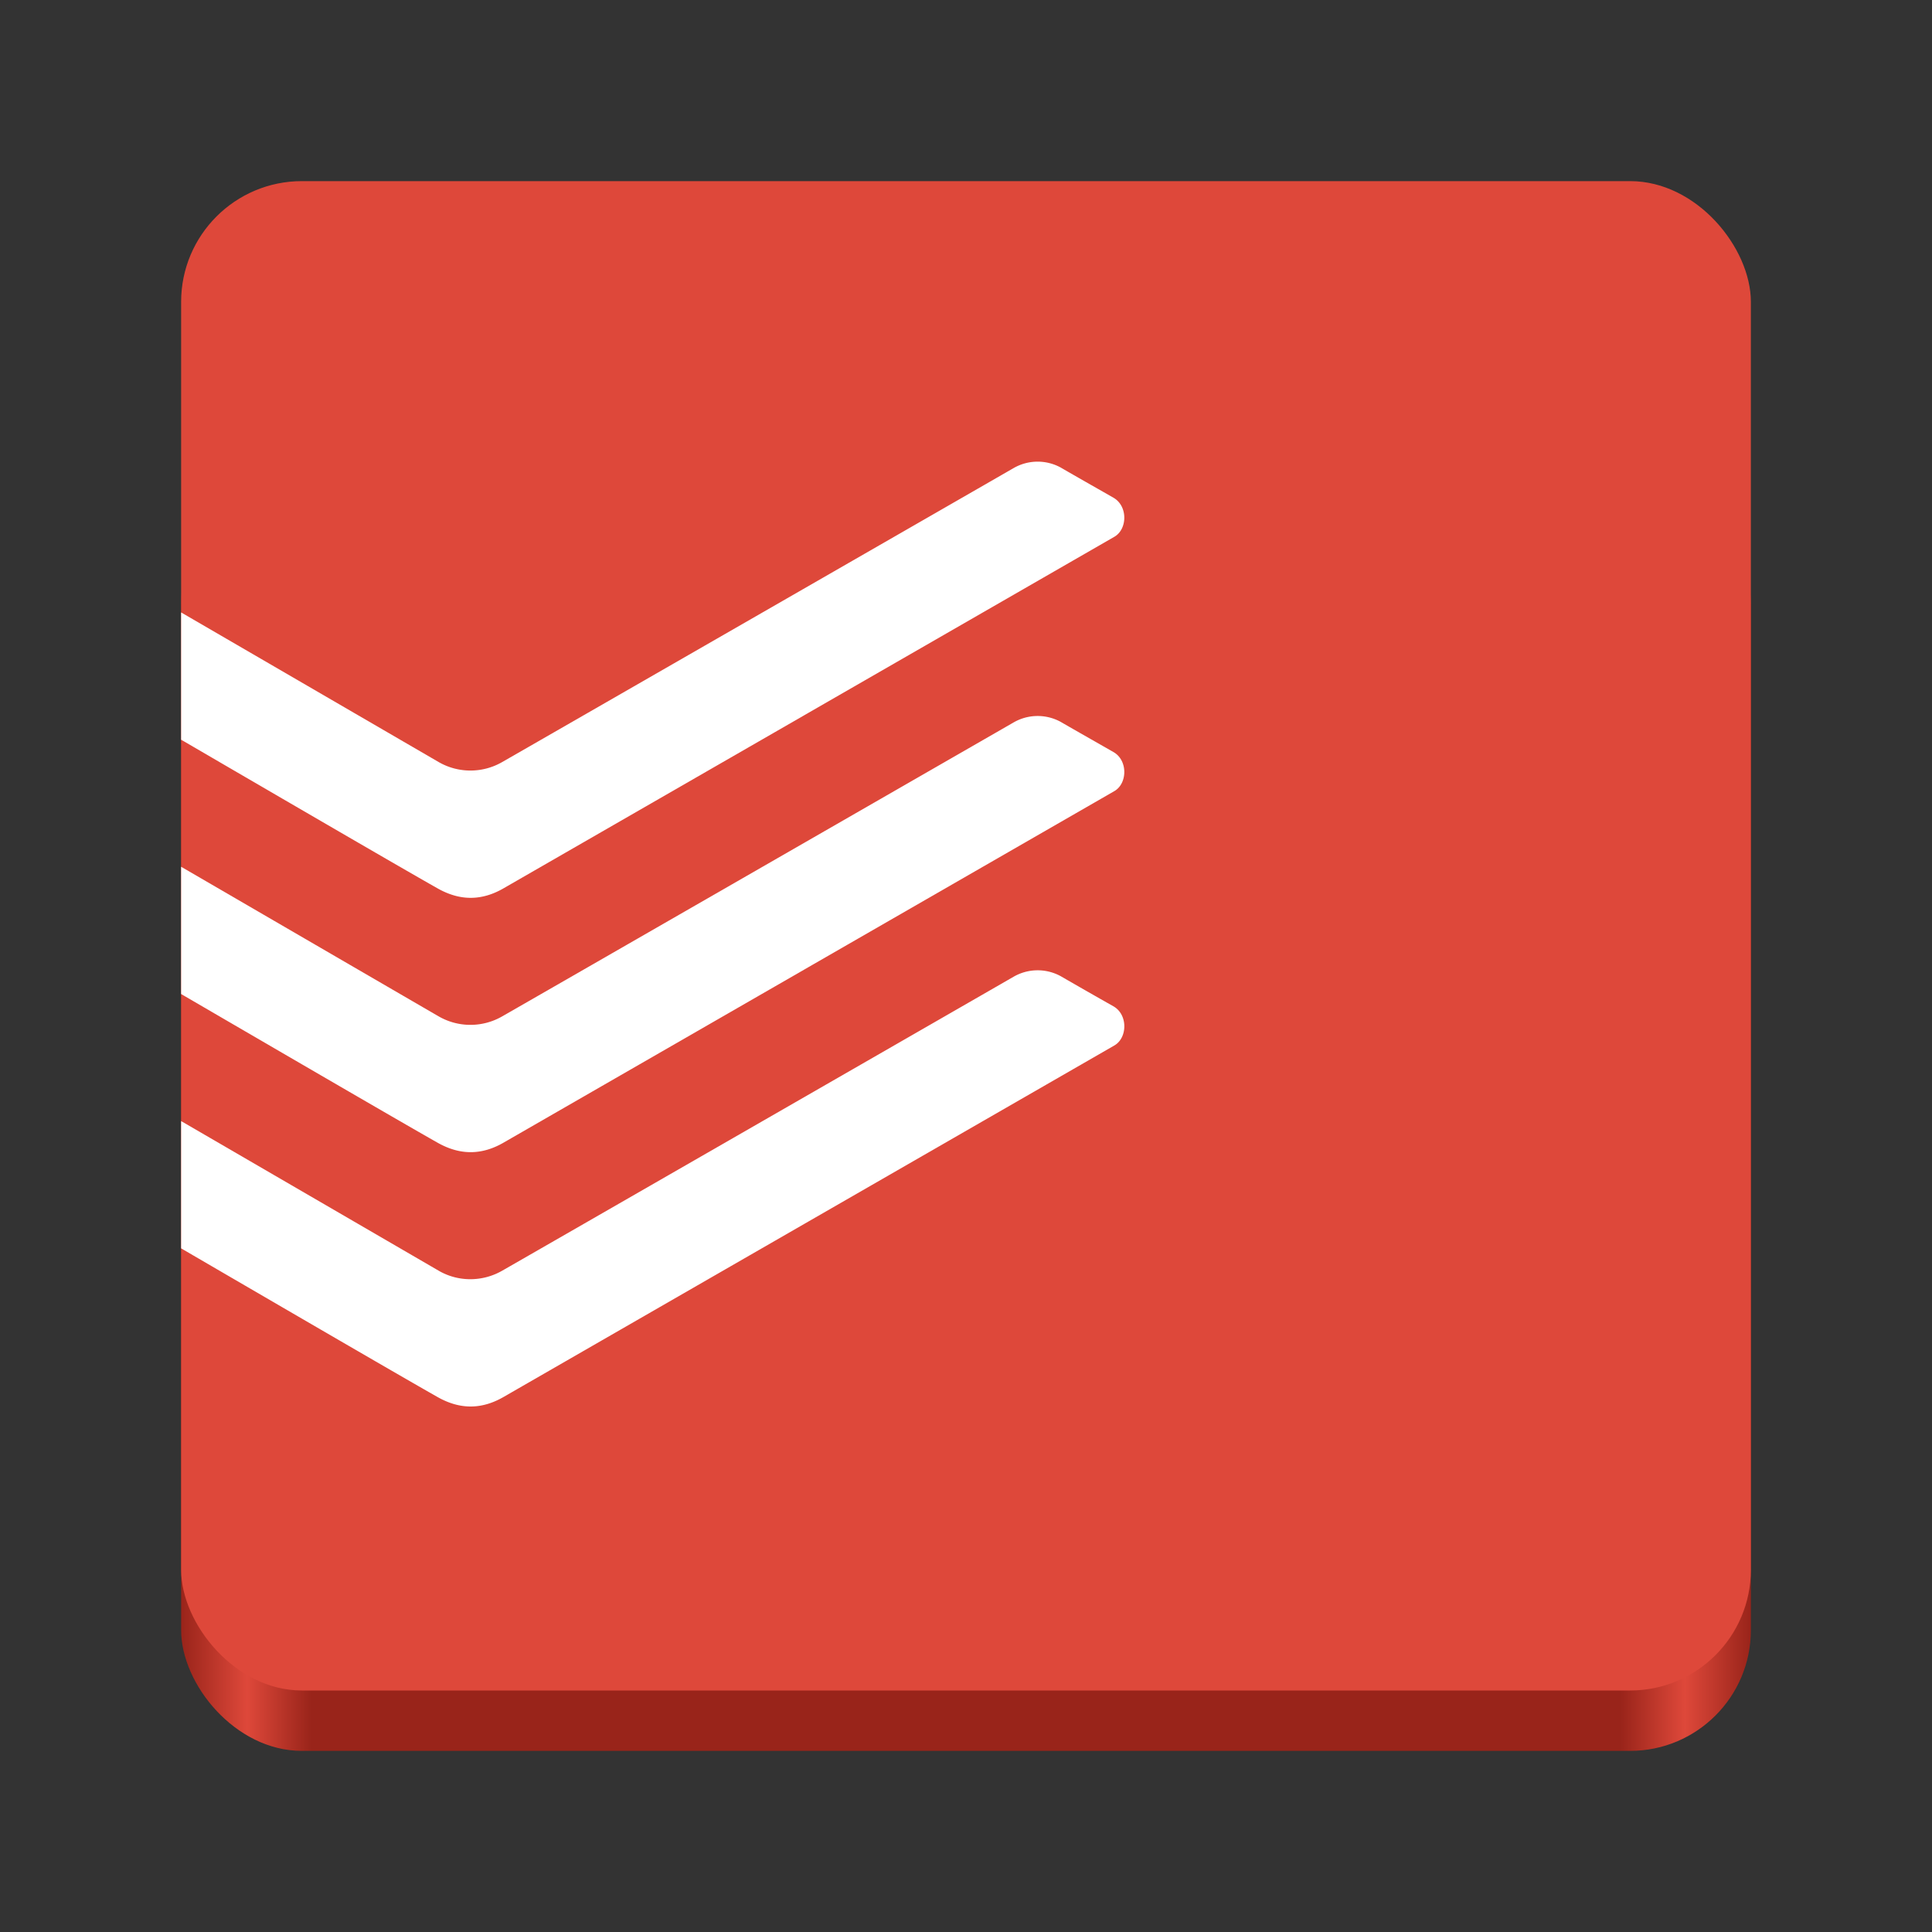 <?xml version="1.0" encoding="UTF-8" standalone="no"?>
<svg
   viewBox="0 0 128 128"
   style="display:inline;enable-background:new"
   version="1.0"
   id="svg11300"
   height="128"
   width="128"
   xmlns:xlink="http://www.w3.org/1999/xlink"
   xmlns="http://www.w3.org/2000/svg"
   xmlns:svg="http://www.w3.org/2000/svg"
   xmlns:rdf="http://www.w3.org/1999/02/22-rdf-syntax-ns#"
   xmlns:cc="http://creativecommons.org/ns#"
   xmlns:dc="http://purl.org/dc/elements/1.1/">
  <rect x="0" y="0" width="128" height="128" fill="#333333" stroke="none"/>
  <title
     id="title4162">Adwaita Icon Template</title>
  <defs
     id="defs3">
    <linearGradient
       id="linearGradient974">
      <stop
         style="stop-color:#99241a;stop-opacity:1;"
         offset="0"
         id="stop962" />
      <stop
         id="stop964"
         offset="0.042"
         style="stop-color:#de483a;stop-opacity:1;" />
      <stop
         style="stop-color:#99241a;stop-opacity:1;"
         offset="0.083"
         id="stop966" />
      <stop
         id="stop968"
         offset="0.917"
         style="stop-color:#99241a;stop-opacity:1;" />
      <stop
         style="stop-color:#de483a;stop-opacity:1;"
         offset="0.958"
         id="stop970" />
      <stop
         style="stop-color:#99241a;stop-opacity:1;"
         offset="1"
         id="stop972" />
    </linearGradient>
    <linearGradient
       y2="44"
       x2="464"
       y1="44"
       x1="48"
       gradientTransform="matrix(0.25,0,0,0.25,0,53)"
       gradientUnits="userSpaceOnUse"
       id="linearGradient1747"
       xlink:href="#linearGradient974" />
  </defs>
  <rect
     ry="8"
     rx="8"
     y="32"
     x="12"
     height="84"
     width="104"
     id="rect1709"
     style="display:inline;fill:url(#linearGradient1747);fill-opacity:1;stroke:none;stroke-width:0.25;stroke-linecap:butt;stroke-linejoin:miter;stroke-miterlimit:4;stroke-dasharray:none;stroke-dashoffset:0;stroke-opacity:1;marker:none;marker-start:none;marker-mid:none;marker-end:none;paint-order:normal;enable-background:new" />
  <rect
     style="display:inline;fill:#de483a;fill-opacity:1;stroke:none;stroke-width:0.25;stroke-linecap:butt;stroke-linejoin:miter;stroke-miterlimit:4;stroke-dasharray:none;stroke-dashoffset:0;stroke-opacity:1;marker:none;marker-start:none;marker-mid:none;marker-end:none;paint-order:normal;enable-background:new"
     id="rect1711"
     width="104"
     height="100"
     x="12"
     y="12"
     rx="8"
     ry="8" />
  <path
     fill="#ffffff"
     d="m 33.362,58.853 19.919,-11.463 0.025,-0.016 20.525,-11.812 c 0.866,-0.5 0.906,-2.031 -0.062,-2.587 l -0.678,-0.388 c -0.991,-0.562 -2.272,-1.294 -2.819,-1.613 a 3.188,3.188 0 0 0 -3.116,0.037 c -0.484,0.281 -32.816,18.869 -33.897,19.484 a 4.216,4.216 0 0 1 -4.184,0 L 12,40.575 v 8.434 l 0.175,0.1 c 4.263,2.484 14.35,8.359 16.819,9.75 1.497,0.844 2.928,0.825 4.369,-0.006 z"
     id="path1"
     style="stroke-width:3.125" />
  <path
     fill="#ffffff"
     d="m 33.362,75.703 19.894,-11.45 0.075,-0.044 20.5,-11.797 c 0.866,-0.5 0.906,-2.034 -0.062,-2.587 L 73.091,49.438 C 72.103,48.875 70.819,48.144 70.272,47.825 a 3.188,3.188 0 0 0 -3.116,0.037 C 66.672,48.141 34.341,66.731 33.259,67.344 a 4.216,4.216 0 0 1 -4.184,0 C 28.056,66.756 12,57.425 12,57.425 v 8.431 l 0.175,0.103 c 4.266,2.484 14.35,8.356 16.819,9.75 1.497,0.844 2.928,0.825 4.369,-0.006 z"
     id="path2"
     style="stroke-width:3.125" />
  <path
     fill="#ffffff"
     d="M 53.284,81.088 33.362,92.553 c -1.441,0.831 -2.875,0.85 -4.369,0.006 C 26.525,91.166 16.441,85.294 12.175,82.809 L 12,82.706 V 74.275 l 17.075,9.919 c 1.291,0.747 2.891,0.738 4.184,0 1.081,-0.613 33.413,-19.203 33.897,-19.484 a 3.188,3.188 0 0 1 3.116,-0.037 390.647,390.647 0 0 0 3.5,2 c 0.969,0.556 0.925,2.091 0.059,2.591 z"
     id="path3"
     style="stroke-width:3.125" />
</svg>
